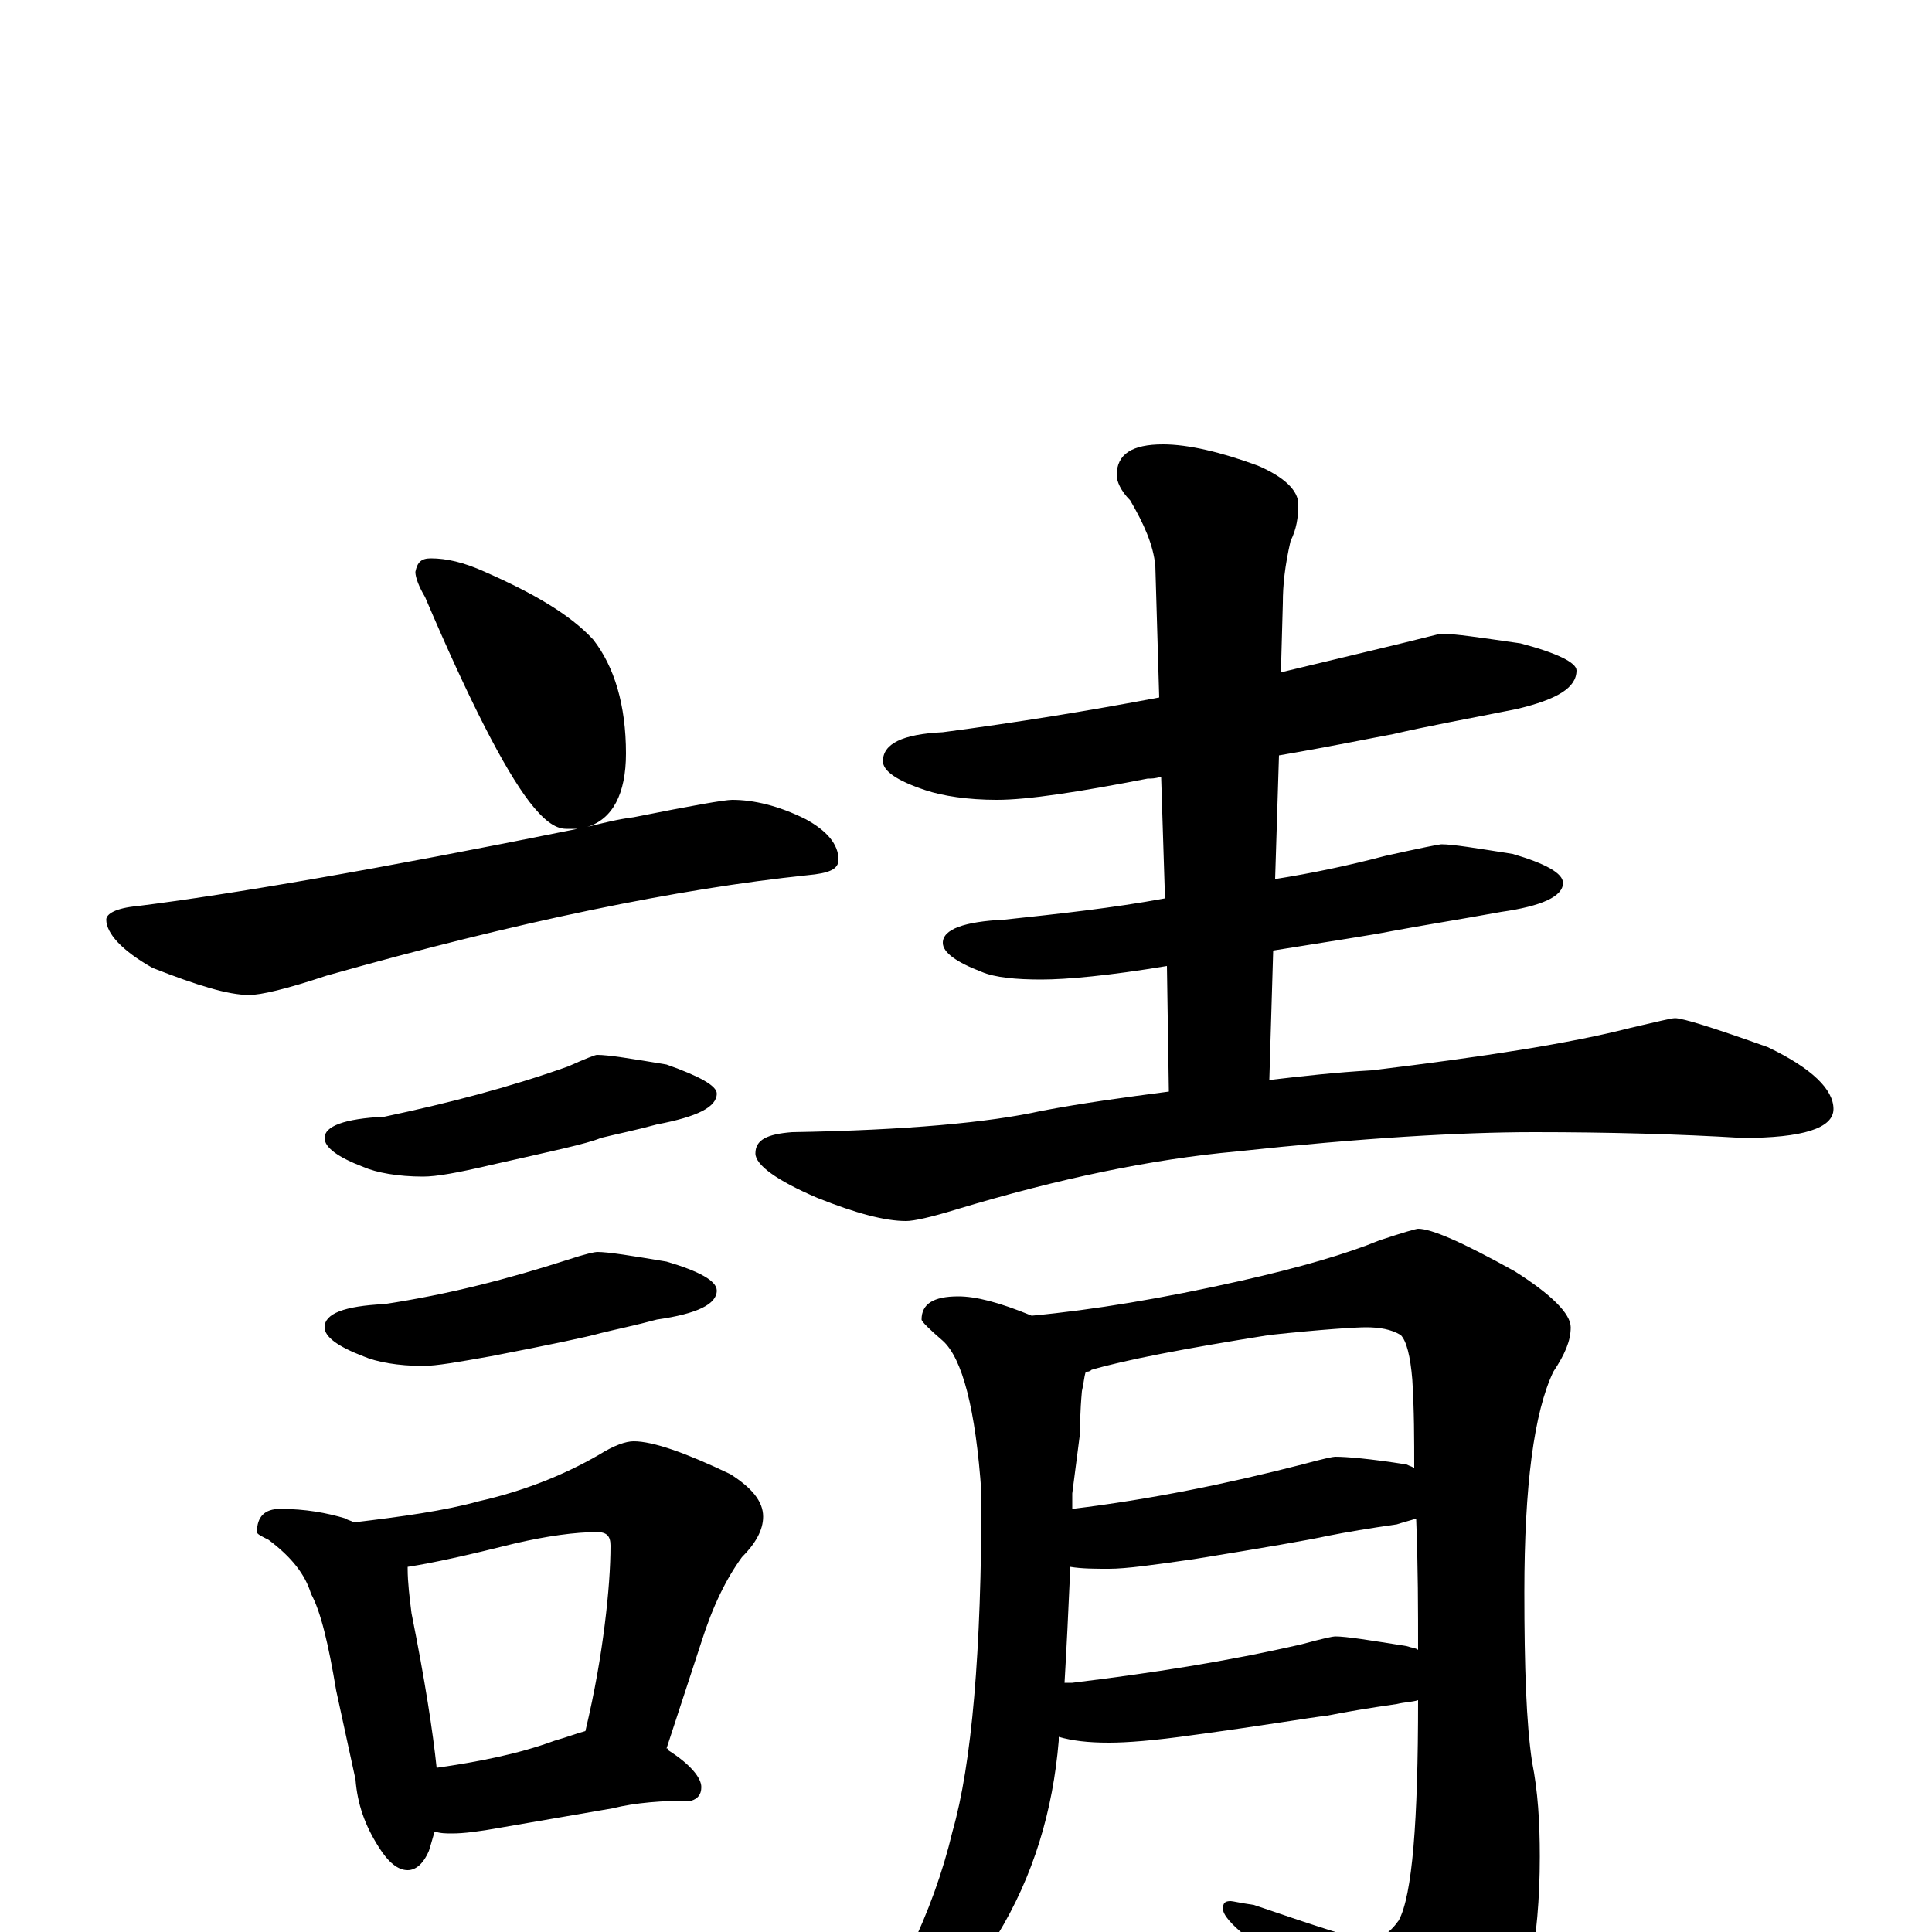 <?xml version="1.0" encoding="utf-8" ?>
<!DOCTYPE svg PUBLIC "-//W3C//DTD SVG 1.1//EN" "http://www.w3.org/Graphics/SVG/1.1/DTD/svg11.dtd">
<svg version="1.1" id="Layer_1" xmlns="http://www.w3.org/2000/svg" xmlns:xlink="http://www.w3.org/1999/xlink" x="0px" y="145px" width="1000px" height="1000px" viewBox="0 0 1000 1000" enable-background="new 0 0 1000 1000" xml:space="preserve">
<g id="Layer_1">
<path id="glyph" transform="matrix(1 0 0 -1 0 1000)" d="M223,711C231,711 240,709 251,704C276,693 295,682 307,669C318,655 324,635 324,610C324,589 317,576 304,572C312,574 320,576 328,577C358,583 375,586 379,586C390,586 403,583 417,576C428,570 434,563 434,555C434,550 429,548 418,547C351,540 268,523 169,495C148,488 135,485 129,485C118,485 102,490 79,499C63,508 55,517 55,524C55,527 60,530 71,531C119,537 195,550 299,571C297,571 295,571 293,571C287,571 281,576 274,585C261,602 243,637 220,691C217,696 215,701 215,704C216,709 218,711 223,711M309,454C315,454 327,452 345,449C362,443 371,438 371,434C371,427 361,422 340,418C329,415 319,413 311,411C304,408 285,404 254,397C237,393 226,391 219,391C206,391 195,393 188,396C175,401 168,406 168,411C168,417 178,421 199,422C232,429 263,437 294,448C303,452 308,454 309,454M309,352C315,352 327,350 345,347C362,342 371,337 371,332C371,325 361,320 340,317C329,314 319,312 311,310C304,308 285,304 254,298C237,295 226,293 219,293C206,293 195,295 188,298C175,303 168,308 168,313C168,320 178,324 199,325C232,330 263,338 294,348C303,351 308,352 309,352M145,219C158,219 169,217 179,214C180,213 182,213 183,212C208,215 230,218 248,223C270,228 291,236 310,247C318,252 324,254 328,254C338,254 355,248 378,237C389,230 395,223 395,215C395,208 391,201 384,194C376,183 369,169 363,150l-18,-55C346,95 346,95 346,94C357,87 363,80 363,75C363,71 361,69 358,68C343,68 329,67 317,64l-58,-10C248,52 240,51 234,51C231,51 228,51 225,52C224,49 223,45 222,42C219,35 215,32 211,32C206,32 201,36 196,44C189,55 185,66 184,79l-10,46C170,149 166,166 161,175C158,185 151,194 139,203C135,205 133,206 133,207C133,215 137,219 145,219M226,85C247,88 268,92 287,99C294,101 299,103 303,104C308,125 311,143 313,159C315,175 316,189 316,200C316,205 314,207 309,207C298,207 283,205 266,201C242,195 224,191 211,189l0,-1C211,181 212,173 213,165C220,130 224,104 226,85M746,672C753,672 766,670 787,667C806,662 816,657 816,653C816,644 806,638 785,633C760,628 738,624 721,620C710,618 691,614 662,609l-2,-64C679,548 698,552 717,557C735,561 745,563 746,563C752,563 764,561 783,558C800,553 809,548 809,543C809,536 798,531 777,528C755,524 736,521 720,518C710,516 690,513 659,508l-2,-67C674,443 692,445 710,446C768,453 813,460 844,468C857,471 865,473 867,473C871,473 887,468 915,458C938,447 949,436 949,426C949,416 933,411 902,411C869,413 833,414 794,414C756,414 705,411 640,404C596,400 548,390 495,374C482,370 473,368 469,368C458,368 443,372 423,380C402,389 391,397 391,403C391,410 397,413 410,414C469,415 512,419 539,425C560,429 582,432 605,435l-1,65C574,495 552,493 539,493C526,493 515,494 508,497C495,502 488,507 488,512C488,519 499,523 520,524C548,527 576,530 603,535l-2,63C598,597 596,597 594,597C558,590 532,586 516,586C501,586 488,588 479,591C464,596 457,601 457,606C457,615 467,620 488,621C526,626 563,632 600,639l-2,68C597,718 592,729 585,741C580,746 578,751 578,754C578,765 586,770 602,770C615,770 632,766 651,759C665,753 672,746 672,739C672,732 671,726 668,720C665,707 664,697 664,688l-1,-36C680,656 696,660 713,664C734,669 745,672 746,672M496,329C505,329 517,326 534,319C566,322 602,328 642,337C673,344 697,351 714,358C726,362 733,364 734,364C741,364 757,357 784,342C803,330 813,320 813,313C813,306 810,299 804,290C794,269 789,231 789,176C789,137 790,108 793,88C796,73 797,57 797,39C797,-5 790,-39 777,-63C760,-88 746,-101 734,-101C729,-101 723,-96 717,-87C692,-56 669,-28 646,-3C637,4 633,9 633,12C633,15 634,16 637,16C638,16 642,15 649,14C684,2 703,-4 707,-4C714,-4 719,-1 724,6C731,19 734,57 734,120C731,119 727,119 723,118C709,116 697,114 687,112C678,111 655,107 618,102C597,99 583,98 574,98C563,98 555,99 548,101C548,100 548,100 548,99C545,63 535,29 516,-2C505,-23 488,-41 466,-58C452,-69 443,-74 438,-74C435,-74 434,-73 434,-70C463,-31 483,10 493,52C503,87 508,145 508,227C505,271 498,297 488,306C481,312 477,316 477,317C477,325 483,329 496,329M551,129C552,129 554,129 555,129C596,134 635,140 674,149C685,152 690,153 691,153C697,153 709,151 728,148C731,147 733,147 734,146C734,166 734,189 733,214C730,213 726,212 723,211C709,209 697,207 687,205C678,203 655,199 618,193C597,190 583,188 574,188C567,188 560,188 554,189C553,166 552,146 551,129M555,219C596,224 635,232 674,242C685,245 690,246 691,246C697,246 709,245 728,242C730,241 731,241 732,240C732,255 732,270 731,286C730,298 728,306 725,309C720,312 714,313 707,313C702,313 685,312 657,309C613,302 582,296 565,291C564,290 563,290 562,290C561,287 561,284 560,280C559,269 559,261 559,258l-4,-31C555,224 555,222 555,219z"/>
</g>
</svg>
